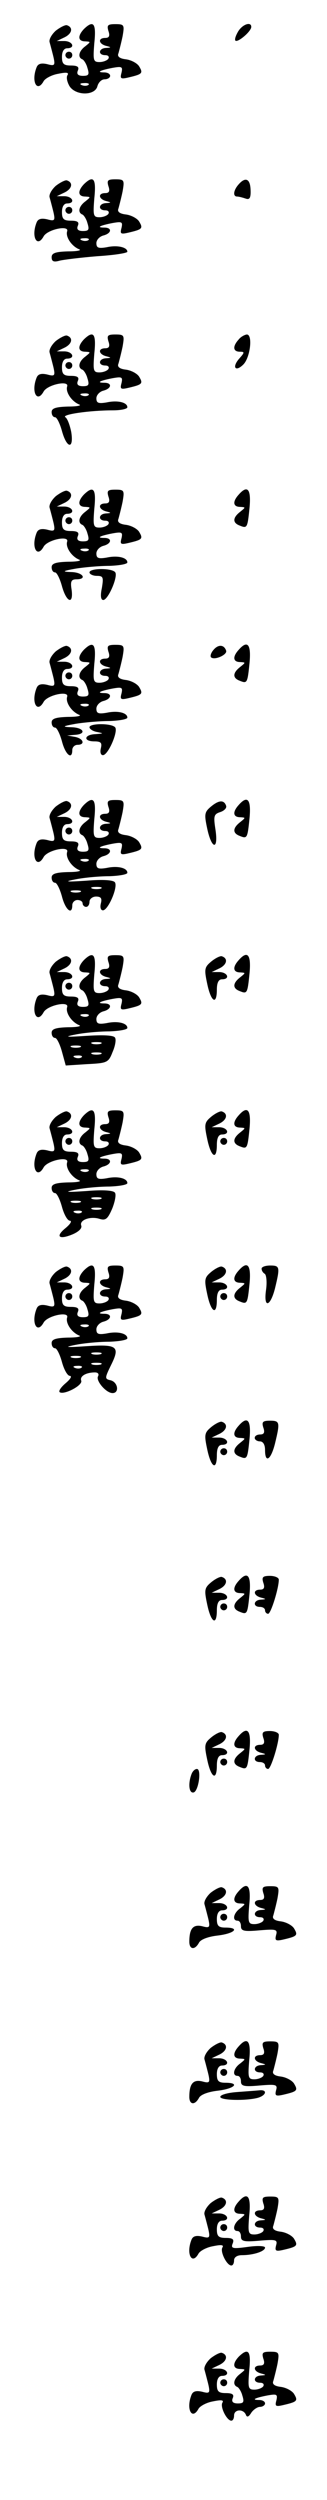 <?xml version="1.0" standalone="no"?>
<!DOCTYPE svg PUBLIC "-//W3C//DTD SVG 20010904//EN"
 "http://www.w3.org/TR/2001/REC-SVG-20010904/DTD/svg10.dtd">
<svg version="1.0" xmlns="http://www.w3.org/2000/svg"
 width="95pt" height="725pt" viewBox="0 0 95 725"
 preserveAspectRatio="xMidYMid meet">
<g transform="translate(0,725) scale(0.1,-0.1)"
fill="#000000" stroke="none">
<path d="M162 7161 c-12 -11 -20 -25 -18 -33 2 -7 7 -26 11 -42 6 -26 4 -28
-18 -22 -18 4 -27 1 -31 -10 -16 -41 2 -74 21 -39 5 8 24 18 42 21 24 5 32 4
27 -4 -4 -6 -1 -20 6 -32 18 -28 74 -28 81 0 3 11 12 20 21 20 9 0 16 5 16 10
0 6 -8 10 -17 10 -24 0 -13 6 23 13 28 5 31 4 27 -14 -5 -18 -2 -19 23 -13 38
9 40 12 28 32 -6 9 -23 18 -38 20 -18 2 -26 8 -22 17 2 7 8 30 12 49 6 34 5
36 -21 36 -22 0 -25 -3 -20 -20 5 -14 2 -20 -9 -20 -22 0 -20 -17 2 -23 16 -4
16 -5 0 -6 -22 -1 -24 -21 -2 -21 8 0 12 -4 9 -10 -3 -5 -15 -10 -26 -10 -18
0 -19 5 -15 55 6 57 -2 68 -30 41 -19 -20 -18 -36 4 -36 16 -1 16 -1 0 -14
-19 -14 -23 -32 -9 -38 4 -1 12 -13 15 -25 6 -19 4 -23 -13 -23 -14 0 -19 5
-15 15 5 11 -1 15 -20 15 -21 0 -26 5 -26 25 0 16 6 25 15 25 24 0 17 20 -7
21 l-23 0 23 11 c22 11 25 29 6 35 -5 1 -19 -6 -32 -16z m95 -157 c-3 -3 -12
-4 -19 -1 -8 3 -5 6 6 6 11 1 17 -2 13 -5z"/>
<path d="M692 7159 c-7 -12 -11 -23 -8 -27 7 -6 46 27 46 40 0 16 -25 8 -38
-13z"/>
<path d="M190 7090 c0 -5 5 -10 10 -10 6 0 10 5 10 10 0 6 -4 10 -10 10 -5 0
-10 -4 -10 -10z"/>
<path d="M162 6711 c-12 -11 -20 -25 -18 -33 2 -7 7 -26 11 -42 6 -26 4 -28
-18 -22 -18 4 -27 1 -31 -10 -16 -41 2 -74 21 -39 12 20 75 33 68 14 -5 -16
13 -43 35 -52 8 -3 -6 -6 -32 -6 -37 -1 -48 -5 -48 -17 0 -12 6 -15 23 -10 12
3 61 9 110 13 48 3 87 9 87 13 0 13 -29 20 -60 13 -24 -4 -30 -2 -30 12 0 9 9
19 20 22 24 6 27 23 3 23 -24 0 -13 6 23 13 28 5 31 4 27 -14 -5 -18 -2 -19
23 -13 38 9 40 12 28 32 -6 9 -23 18 -38 20 -18 2 -26 8 -22 17 2 7 8 30 12
49 6 34 5 36 -21 36 -22 0 -25 -3 -20 -20 5 -14 2 -20 -9 -20 -22 0 -20 -17 2
-23 16 -4 16 -5 0 -6 -22 -1 -24 -21 -2 -21 8 0 12 -4 9 -10 -3 -5 -15 -10
-26 -10 -18 0 -19 5 -15 55 6 57 -2 68 -30 41 -19 -20 -18 -36 4 -36 16 -1 16
-1 0 -14 -19 -14 -23 -32 -9 -38 4 -1 12 -13 15 -25 6 -19 4 -23 -13 -23 -14
0 -19 5 -15 15 5 11 -1 15 -20 15 -21 0 -26 5 -26 25 0 16 6 25 15 25 24 0 17
20 -7 21 l-23 0 23 11 c22 11 25 29 6 35 -5 1 -19 -6 -32 -16z m95 -157 c-3
-3 -12 -4 -19 -1 -8 3 -5 6 6 6 11 1 17 -2 13 -5z"/>
<path d="M693 6715 c-15 -17 -17 -35 -4 -35 5 0 16 -3 25 -6 11 -4 15 2 14 25
-1 33 -15 39 -35 16z"/>
<path d="M190 6640 c0 -5 5 -10 10 -10 6 0 10 5 10 10 0 6 -4 10 -10 10 -5 0
-10 -4 -10 -10z"/>
<path d="M162 6261 c-12 -11 -20 -25 -18 -33 2 -7 7 -26 11 -42 6 -26 4 -28
-18 -22 -18 4 -27 1 -31 -10 -16 -41 2 -74 21 -39 12 20 75 33 68 14 -5 -16
13 -43 35 -52 8 -3 -6 -6 -32 -6 -36 -1 -48 -5 -48 -16 0 -8 4 -15 10 -15 5 0
14 -18 20 -40 14 -51 35 -54 27 -3 -4 20 -11 39 -17 43 -13 8 71 20 138 20 23
0 42 4 42 9 0 14 -28 21 -60 14 -24 -4 -30 -2 -30 12 0 9 9 19 20 22 24 6 27
23 3 23 -24 0 -13 6 23 13 28 5 31 4 27 -14 -5 -18 -2 -19 23 -13 38 9 40 12
28 32 -6 9 -23 18 -38 20 -18 2 -26 8 -22 17 2 7 8 30 12 49 6 34 5 36 -21 36
-22 0 -25 -3 -20 -20 5 -14 2 -20 -9 -20 -22 0 -20 -17 2 -23 16 -4 16 -5 0
-6 -22 -1 -24 -21 -2 -21 8 0 12 -4 9 -10 -3 -5 -15 -10 -26 -10 -18 0 -19 5
-15 55 6 57 -2 68 -30 41 -19 -20 -18 -36 4 -36 16 -1 16 -1 0 -14 -19 -14
-23 -32 -9 -38 4 -1 12 -13 15 -25 6 -19 4 -23 -13 -23 -14 0 -19 5 -15 15 5
11 -1 15 -20 15 -21 0 -26 5 -26 25 0 16 6 25 15 25 24 0 17 20 -7 21 l-23 0
23 11 c22 11 25 29 6 35 -5 1 -19 -6 -32 -16z m95 -157 c-3 -3 -12 -4 -19 -1
-8 3 -5 6 6 6 11 1 17 -2 13 -5z"/>
<path d="M693 6265 c-18 -20 -16 -35 4 -35 14 0 14 -2 -2 -20 -22 -25 -11 -40
12 -17 20 20 28 87 10 87 -7 -1 -18 -7 -24 -15z"/>
<path d="M190 6190 c0 -5 5 -10 10 -10 6 0 10 5 10 10 0 6 -4 10 -10 10 -5 0
-10 -4 -10 -10z"/>
<path d="M162 5811 c-12 -11 -20 -25 -18 -33 2 -7 7 -26 11 -42 6 -26 4 -28
-18 -22 -18 4 -27 1 -31 -10 -16 -41 2 -74 21 -39 12 20 75 33 68 14 -5 -16
13 -43 35 -52 8 -3 -6 -6 -32 -6 -36 -1 -48 -5 -48 -16 0 -8 4 -15 10 -15 5 0
14 -18 20 -40 13 -47 34 -55 28 -10 -4 24 -1 30 14 30 32 0 19 20 -14 21 -29
1 -27 3 12 10 25 4 69 8 98 8 28 1 52 5 52 10 0 14 -28 21 -60 14 -24 -4 -30
-2 -30 12 0 9 9 19 20 22 24 6 27 23 3 23 -24 0 -13 6 23 13 28 5 31 4 27 -14
-5 -18 -2 -19 23 -13 38 9 40 12 28 32 -6 9 -23 18 -38 20 -18 2 -26 8 -22 17
2 7 8 30 12 49 6 34 5 36 -21 36 -22 0 -25 -3 -20 -20 5 -14 2 -20 -9 -20 -22
0 -20 -17 2 -23 16 -4 16 -5 0 -6 -22 -1 -24 -21 -2 -21 8 0 12 -4 9 -10 -3
-5 -15 -10 -26 -10 -18 0 -19 5 -15 55 6 57 -2 68 -30 41 -19 -20 -18 -36 4
-36 16 -1 16 -1 0 -14 -19 -14 -23 -32 -9 -38 4 -1 12 -13 15 -25 6 -19 4 -23
-13 -23 -14 0 -19 5 -15 15 5 11 -1 15 -20 15 -21 0 -26 5 -26 25 0 16 6 25
15 25 24 0 17 20 -7 21 l-23 0 23 11 c22 11 25 29 6 35 -5 1 -19 -6 -32 -16z
m95 -157 c-3 -3 -12 -4 -19 -1 -8 3 -5 6 6 6 11 1 17 -2 13 -5z"/>
<path d="M693 5815 c-18 -20 -16 -35 5 -35 16 -1 16 -1 0 -14 -22 -17 -23 -32
-2 -40 22 -9 23 -8 29 52 5 54 -6 67 -32 37z"/>
<path d="M190 5740 c0 -5 5 -10 10 -10 6 0 10 5 10 10 0 6 -4 10 -10 10 -5 0
-10 -4 -10 -10z"/>
<path d="M260 5590 c0 -5 10 -10 21 -10 19 0 20 -4 15 -35 -5 -23 -3 -35 4
-35 14 0 43 67 35 80 -8 13 -75 13 -75 0z"/>
<path d="M162 5361 c-12 -11 -20 -25 -18 -33 2 -7 7 -26 11 -42 6 -26 4 -28
-18 -22 -18 4 -27 1 -31 -10 -16 -41 2 -74 21 -39 12 20 75 33 68 14 -5 -16
13 -43 35 -52 8 -3 -6 -6 -32 -6 -36 -1 -48 -5 -48 -16 0 -8 4 -15 10 -15 5 0
14 -18 20 -40 10 -39 30 -55 30 -25 0 8 7 15 15 15 23 0 18 18 -7 23 l-23 4
23 2 c34 2 26 21 -10 22 -29 1 -27 3 12 10 25 4 69 8 98 8 28 1 52 5 52 10 0
14 -28 21 -60 14 -24 -4 -30 -2 -30 12 0 9 9 19 20 22 24 6 27 23 3 23 -24 0
-13 6 23 13 28 5 31 4 27 -14 -5 -18 -2 -19 23 -13 38 9 40 12 28 32 -6 9 -23
18 -38 20 -18 2 -26 8 -22 17 2 7 8 30 12 49 6 34 5 36 -21 36 -22 0 -25 -3
-20 -20 5 -14 2 -20 -9 -20 -22 0 -20 -17 2 -23 16 -4 16 -5 0 -6 -22 -1 -24
-21 -2 -21 8 0 12 -4 9 -10 -3 -5 -15 -10 -26 -10 -18 0 -19 5 -15 55 6 57 -2
68 -30 41 -19 -20 -18 -36 4 -36 16 -1 16 -1 0 -14 -19 -14 -23 -32 -9 -38 4
-1 12 -13 15 -25 6 -19 4 -23 -13 -23 -14 0 -19 5 -15 15 5 11 -1 15 -20 15
-21 0 -26 5 -26 25 0 16 6 25 15 25 24 0 17 20 -7 21 l-23 0 23 11 c22 11 25
29 6 35 -5 1 -19 -6 -32 -16z m95 -157 c-3 -3 -12 -4 -19 -1 -8 3 -5 6 6 6 11
1 17 -2 13 -5z"/>
<path d="M620 5365 c-7 -8 -10 -18 -7 -21 9 -10 48 7 44 19 -6 18 -23 19 -37
2z"/>
<path d="M693 5365 c-18 -20 -16 -35 5 -35 16 -1 16 -1 0 -14 -22 -17 -23 -32
-2 -40 22 -9 23 -8 29 52 5 54 -6 67 -32 37z"/>
<path d="M190 5290 c0 -5 5 -10 10 -10 6 0 10 5 10 10 0 6 -4 10 -10 10 -5 0
-10 -4 -10 -10z"/>
<path d="M260 5141 c0 -5 10 -12 23 -14 19 -4 18 -4 -5 -6 -34 -1 -37 -21 -4
-21 19 0 23 -4 19 -20 -3 -12 0 -20 6 -20 15 0 44 67 36 80 -8 13 -75 13 -75
1z"/>
<path d="M162 4911 c-12 -11 -20 -25 -18 -33 2 -7 7 -26 11 -42 6 -26 4 -28
-18 -22 -18 4 -27 1 -31 -10 -16 -41 2 -74 21 -39 12 20 75 33 68 14 -5 -16
13 -43 35 -52 8 -3 -6 -6 -32 -6 -36 -1 -48 -5 -48 -16 0 -8 4 -15 10 -15 5 0
14 -18 20 -40 10 -39 30 -55 30 -25 0 8 7 15 15 15 8 0 15 -4 15 -10 0 -5 5
-10 10 -10 6 0 10 7 10 15 0 8 9 15 19 15 14 0 18 -5 14 -20 -3 -12 0 -20 6
-20 15 0 44 67 35 81 -4 7 -35 9 -83 5 -60 -4 -67 -3 -31 4 25 5 69 9 98 9 28
1 52 5 52 10 0 14 -28 21 -60 14 -24 -4 -30 -2 -30 12 0 9 9 19 20 22 24 6 27
23 3 23 -24 0 -13 6 23 13 28 5 31 4 27 -14 -5 -18 -2 -19 23 -13 38 9 40 12
28 32 -6 9 -23 18 -38 20 -18 2 -26 8 -22 17 2 7 8 30 12 49 6 34 5 36 -21 36
-22 0 -25 -3 -20 -20 5 -14 2 -20 -9 -20 -22 0 -20 -17 2 -23 16 -4 16 -5 0
-6 -22 -1 -24 -21 -2 -21 8 0 12 -4 9 -10 -3 -5 -15 -10 -26 -10 -18 0 -19 5
-15 55 6 57 -2 68 -30 41 -19 -20 -18 -36 4 -36 16 -1 16 -1 0 -14 -19 -14
-23 -32 -9 -38 4 -1 12 -13 15 -25 6 -19 4 -23 -13 -23 -14 0 -19 5 -15 15 5
11 -1 15 -20 15 -21 0 -26 5 -26 25 0 16 6 25 15 25 24 0 17 20 -7 21 l-23 0
23 11 c22 11 25 29 6 35 -5 1 -19 -6 -32 -16z m95 -157 c-3 -3 -12 -4 -19 -1
-8 3 -5 6 6 6 11 1 17 -2 13 -5z m36 -81 c-7 -2 -19 -2 -25 0 -7 3 -2 5 12 5
14 0 19 -2 13 -5z m-60 -10 c-7 -2 -19 -2 -25 0 -7 3 -2 5 12 5 14 0 19 -2 13
-5z"/>
<path d="M613 4911 c-19 -16 -20 -22 -11 -64 13 -61 33 -63 24 -3 -6 39 -5 45
14 51 12 4 19 12 17 18 -6 18 -21 17 -44 -2z"/>
<path d="M693 4915 c-18 -20 -16 -35 5 -35 16 -1 16 -1 0 -14 -22 -17 -23 -32
-2 -40 22 -9 23 -8 29 52 5 54 -6 67 -32 37z"/>
<path d="M190 4840 c0 -5 5 -10 10 -10 6 0 10 5 10 10 0 6 -4 10 -10 10 -5 0
-10 -4 -10 -10z"/>
<path d="M162 4461 c-12 -11 -20 -25 -18 -33 2 -7 7 -26 11 -42 6 -26 4 -28
-18 -22 -18 4 -27 1 -31 -10 -16 -41 2 -74 21 -39 12 20 75 33 68 14 -5 -16
13 -43 35 -52 8 -3 -6 -6 -32 -6 -36 -1 -48 -5 -48 -16 0 -8 4 -15 10 -15 5 0
14 -18 20 -40 l11 -40 62 4 c58 3 62 4 74 35 8 18 11 37 7 42 -4 7 -36 8 -83
5 -60 -4 -67 -3 -31 4 25 5 69 9 98 9 28 1 52 5 52 10 0 14 -28 21 -60 14 -24
-4 -30 -2 -30 12 0 9 9 19 20 22 24 6 27 23 3 23 -24 0 -13 6 23 13 28 5 31 4
27 -14 -5 -18 -2 -19 23 -13 38 9 40 12 28 32 -6 9 -23 18 -38 20 -18 2 -26 8
-22 17 2 7 8 30 12 49 6 34 5 36 -21 36 -22 0 -25 -3 -20 -20 5 -14 2 -20 -9
-20 -22 0 -20 -17 2 -23 16 -4 16 -5 0 -6 -22 -1 -24 -21 -2 -21 8 0 12 -4 9
-10 -3 -5 -15 -10 -26 -10 -18 0 -19 5 -15 55 6 57 -2 68 -30 41 -19 -20 -18
-36 4 -36 16 -1 16 -1 0 -14 -19 -14 -23 -32 -9 -38 4 -1 12 -13 15 -25 6 -19
4 -23 -13 -23 -14 0 -19 5 -15 15 5 11 -1 15 -20 15 -21 0 -26 5 -26 25 0 16
6 25 15 25 24 0 17 20 -7 21 l-23 0 23 11 c22 11 25 29 6 35 -5 1 -19 -6 -32
-16z m95 -157 c-3 -3 -12 -4 -19 -1 -8 3 -5 6 6 6 11 1 17 -2 13 -5z m36 -81
c-7 -2 -19 -2 -25 0 -7 3 -2 5 12 5 14 0 19 -2 13 -5z m-60 -10 c-7 -2 -19 -2
-25 0 -7 3 -2 5 12 5 14 0 19 -2 13 -5z m60 -20 c-7 -2 -19 -2 -25 0 -7 3 -2
5 12 5 14 0 19 -2 13 -5z m-56 -9 c-3 -3 -12 -4 -19 -1 -8 3 -5 6 6 6 11 1 17
-2 13 -5z"/>
<path d="M613 4461 c-19 -16 -20 -22 -11 -64 11 -53 28 -63 28 -17 0 20 5 30
15 30 24 0 17 20 -7 21 l-23 0 23 11 c22 11 25 29 6 35 -5 1 -19 -6 -31 -16z"/>
<path d="M693 4465 c-18 -20 -16 -35 5 -35 16 -1 16 -1 0 -14 -22 -17 -23 -32
-2 -40 22 -9 23 -8 29 52 5 54 -6 67 -32 37z"/>
<path d="M190 4390 c0 -5 5 -10 10 -10 6 0 10 5 10 10 0 6 -4 10 -10 10 -5 0
-10 -4 -10 -10z"/>
<path d="M162 4011 c-12 -11 -20 -25 -18 -33 2 -7 7 -26 11 -42 6 -26 4 -28
-18 -22 -18 4 -27 1 -31 -10 -16 -41 2 -74 21 -39 12 20 75 33 68 14 -5 -16
13 -43 35 -52 8 -3 -6 -6 -32 -6 -36 -1 -48 -5 -48 -16 0 -8 4 -15 10 -15 5 0
14 -18 20 -40 6 -22 16 -40 23 -40 7 -1 1 -10 -12 -21 -31 -25 -20 -35 19 -19
19 8 29 18 26 26 -6 16 27 28 54 19 17 -5 23 0 36 30 8 20 12 41 8 46 -4 7
-35 9 -83 5 -60 -4 -67 -3 -31 4 25 5 69 9 98 9 28 1 52 5 52 10 0 14 -28 21
-60 14 -24 -4 -30 -2 -30 12 0 9 9 19 20 22 24 6 27 23 3 23 -24 0 -13 6 23
13 28 5 31 4 27 -14 -5 -18 -2 -19 23 -13 38 9 40 12 28 32 -6 9 -23 18 -38
20 -18 2 -26 8 -22 17 2 7 8 30 12 49 6 34 5 36 -21 36 -22 0 -25 -3 -20 -20
5 -14 2 -20 -9 -20 -22 0 -20 -17 2 -23 16 -4 16 -5 0 -6 -22 -1 -24 -21 -2
-21 8 0 12 -4 9 -10 -3 -5 -15 -10 -26 -10 -18 0 -19 5 -15 55 6 57 -2 68 -30
41 -19 -20 -18 -36 4 -36 16 -1 16 -1 0 -14 -19 -14 -23 -32 -9 -38 4 -1 12
-13 15 -25 6 -19 4 -23 -13 -23 -14 0 -19 5 -15 15 5 11 -1 15 -20 15 -21 0
-26 5 -26 25 0 16 6 25 15 25 24 0 17 20 -7 21 l-23 0 23 11 c22 11 25 29 6
35 -5 1 -19 -6 -32 -16z m95 -157 c-3 -3 -12 -4 -19 -1 -8 3 -5 6 6 6 11 1 17
-2 13 -5z m36 -81 c-7 -2 -19 -2 -25 0 -7 3 -2 5 12 5 14 0 19 -2 13 -5z m-60
-10 c-7 -2 -19 -2 -25 0 -7 3 -2 5 12 5 14 0 19 -2 13 -5z m60 -20 c-7 -2 -19
-2 -25 0 -7 3 -2 5 12 5 14 0 19 -2 13 -5z m-56 -9 c-3 -3 -12 -4 -19 -1 -8 3
-5 6 6 6 11 1 17 -2 13 -5z"/>
<path d="M613 4011 c-19 -16 -20 -22 -11 -64 11 -53 28 -63 28 -17 0 20 5 30
15 30 24 0 17 20 -7 21 l-23 0 23 11 c22 11 25 29 6 35 -5 1 -19 -6 -31 -16z"/>
<path d="M693 4015 c-18 -20 -16 -35 5 -35 16 -1 16 -1 0 -14 -22 -17 -23 -32
-2 -40 22 -9 23 -8 29 52 5 54 -6 67 -32 37z"/>
<path d="M190 3940 c0 -5 5 -10 10 -10 6 0 10 5 10 10 0 6 -4 10 -10 10 -5 0
-10 -4 -10 -10z"/>
<path d="M640 3940 c0 -5 5 -10 10 -10 6 0 10 5 10 10 0 6 -4 10 -10 10 -5 0
-10 -4 -10 -10z"/>
<path d="M162 3561 c-12 -11 -20 -25 -18 -33 2 -7 7 -26 11 -42 6 -26 4 -28
-18 -22 -18 4 -27 1 -31 -10 -16 -41 2 -74 21 -39 12 20 75 33 68 14 -5 -16
13 -43 35 -52 8 -3 -6 -6 -32 -6 -36 -1 -48 -5 -48 -16 0 -8 4 -15 10 -15 5 0
14 -18 20 -40 6 -22 16 -40 23 -40 7 -1 1 -10 -12 -21 -13 -11 -21 -22 -18
-26 11 -10 68 19 63 33 -5 13 14 24 40 24 9 0 12 -5 9 -11 -8 -12 23 -49 42
-49 20 0 16 31 -5 37 -18 4 -18 6 0 43 28 56 19 62 -71 56 -60 -4 -67 -3 -31
4 25 5 69 9 98 9 28 1 52 5 52 10 0 14 -28 21 -60 14 -24 -4 -30 -2 -30 12 0
9 9 19 20 22 24 6 27 23 3 23 -24 0 -13 6 23 13 28 5 31 4 27 -14 -5 -18 -2
-19 23 -13 38 9 40 12 28 32 -6 9 -23 18 -38 20 -18 2 -26 8 -22 17 2 7 8 30
12 49 6 34 5 36 -21 36 -22 0 -25 -3 -20 -20 5 -14 2 -20 -9 -20 -22 0 -20
-17 2 -23 16 -4 16 -5 0 -6 -22 -1 -24 -21 -2 -21 8 0 12 -4 9 -10 -3 -5 -15
-10 -26 -10 -18 0 -19 5 -15 55 6 57 -2 68 -30 41 -19 -20 -18 -36 4 -36 16
-1 16 -1 0 -14 -19 -14 -23 -32 -9 -38 4 -1 12 -13 15 -25 6 -19 4 -23 -13
-23 -14 0 -19 5 -15 15 5 11 -1 15 -20 15 -21 0 -26 5 -26 25 0 16 6 25 15 25
24 0 17 20 -7 21 l-23 0 23 11 c22 11 25 29 6 35 -5 1 -19 -6 -32 -16z m95
-157 c-3 -3 -12 -4 -19 -1 -8 3 -5 6 6 6 11 1 17 -2 13 -5z m36 -81 c-7 -2
-19 -2 -25 0 -7 3 -2 5 12 5 14 0 19 -2 13 -5z m-60 -10 c-7 -2 -19 -2 -25 0
-7 3 -2 5 12 5 14 0 19 -2 13 -5z m60 -20 c-7 -2 -19 -2 -25 0 -7 3 -2 5 12 5
14 0 19 -2 13 -5z m-56 -9 c-3 -3 -12 -4 -19 -1 -8 3 -5 6 6 6 11 1 17 -2 13
-5z"/>
<path d="M613 3561 c-19 -16 -20 -22 -11 -64 11 -53 28 -63 28 -17 0 20 5 30
15 30 24 0 17 20 -7 21 l-23 0 23 11 c22 11 25 29 6 35 -5 1 -19 -6 -31 -16z"/>
<path d="M693 3565 c-18 -20 -16 -35 5 -35 16 -1 16 -1 0 -14 -22 -17 -23 -32
-2 -40 22 -9 23 -8 29 52 5 54 -6 67 -32 37z"/>
<path d="M760 3571 c0 -6 4 -12 9 -15 5 -3 7 -24 4 -46 -8 -55 12 -51 26 4 15
62 14 66 -14 66 -14 0 -25 -4 -25 -9z"/>
<path d="M190 3490 c0 -5 5 -10 10 -10 6 0 10 5 10 10 0 6 -4 10 -10 10 -5 0
-10 -4 -10 -10z"/>
<path d="M640 3490 c0 -5 5 -10 10 -10 6 0 10 5 10 10 0 6 -4 10 -10 10 -5 0
-10 -4 -10 -10z"/>
<path d="M613 3111 c-19 -16 -20 -22 -11 -64 11 -53 28 -63 28 -17 0 20 5 30
15 30 24 0 17 20 -7 21 l-23 0 23 11 c22 11 25 29 6 35 -5 1 -19 -6 -31 -16z"/>
<path d="M693 3115 c-18 -20 -16 -35 5 -35 16 -1 16 -1 0 -14 -22 -17 -23 -32
-2 -40 22 -9 23 -8 29 52 5 54 -6 67 -32 37z"/>
<path d="M765 3110 c5 -14 2 -20 -9 -20 -9 0 -16 -4 -16 -10 0 -5 7 -10 15
-10 9 0 15 -9 15 -25 0 -40 17 -29 29 19 15 62 14 66 -15 66 -21 0 -24 -4 -19
-20z"/>
<path d="M640 3040 c0 -5 5 -10 10 -10 6 0 10 5 10 10 0 6 -4 10 -10 10 -5 0
-10 -4 -10 -10z"/>
<path d="M613 2661 c-19 -16 -20 -22 -11 -64 11 -53 28 -63 28 -17 0 20 5 30
15 30 24 0 17 20 -7 21 l-23 0 23 11 c22 11 25 29 6 35 -5 1 -19 -6 -31 -16z"/>
<path d="M693 2665 c-18 -20 -16 -35 5 -35 16 -1 16 -1 0 -14 -22 -17 -23 -32
-2 -40 22 -9 23 -8 29 52 5 54 -6 67 -32 37z"/>
<path d="M765 2660 c5 -14 2 -20 -9 -20 -22 0 -20 -17 2 -23 16 -4 16 -5 0 -6
-22 -1 -24 -21 -3 -21 8 0 15 -4 15 -10 0 -5 4 -10 9 -10 8 0 31 74 31 99 0 6
-12 11 -26 11 -21 0 -24 -4 -19 -20z"/>
<path d="M640 2590 c0 -5 5 -10 10 -10 6 0 10 5 10 10 0 6 -4 10 -10 10 -5 0
-10 -4 -10 -10z"/>
<path d="M613 2211 c-19 -16 -20 -22 -11 -64 11 -53 28 -63 28 -17 0 20 5 30
15 30 24 0 17 20 -7 21 l-23 0 23 11 c22 11 25 29 6 35 -5 1 -19 -6 -31 -16z"/>
<path d="M693 2215 c-18 -20 -16 -35 5 -35 16 -1 16 -1 0 -14 -22 -17 -23 -32
-2 -40 22 -9 23 -8 29 52 5 54 -6 67 -32 37z"/>
<path d="M765 2210 c5 -14 2 -20 -9 -20 -22 0 -20 -17 2 -23 16 -4 16 -5 0 -6
-22 -1 -24 -21 -3 -21 8 0 15 -4 15 -10 0 -5 4 -10 9 -10 8 0 31 74 31 99 0 6
-12 11 -26 11 -21 0 -24 -4 -19 -20z"/>
<path d="M640 2140 c0 -5 5 -10 10 -10 6 0 10 5 10 10 0 6 -4 10 -10 10 -5 0
-10 -4 -10 -10z"/>
<path d="M556 2104 c-10 -27 -7 -56 7 -52 14 5 23 68 9 68 -6 0 -13 -7 -16
-16z"/>
<path d="M612 1761 c-12 -11 -20 -25 -18 -33 2 -7 7 -26 11 -42 6 -26 4 -28
-18 -22 -26 6 -37 -7 -37 -45 0 -23 16 -25 28 -3 5 10 28 18 55 21 49 6 65 23
22 23 -20 0 -25 5 -25 25 0 16 6 25 15 25 24 0 17 20 -7 21 l-23 0 23 11 c22
11 25 29 6 35 -5 1 -19 -6 -32 -16z"/>
<path d="M693 1765 c-18 -20 -16 -35 5 -35 16 -1 16 -1 0 -14 -20 -14 -24 -36
-8 -36 6 0 10 -7 10 -16 0 -14 9 -16 54 -12 48 4 53 3 48 -14 -4 -16 -1 -18
24 -12 38 9 40 12 28 32 -6 9 -23 18 -38 20 -18 2 -26 8 -22 17 2 7 8 30 12
49 6 34 5 36 -21 36 -22 0 -25 -3 -20 -20 5 -14 2 -20 -9 -20 -22 0 -20 -17 2
-23 16 -4 16 -5 0 -6 -22 -1 -24 -21 -2 -21 8 0 12 -4 9 -10 -3 -5 -15 -10
-26 -10 -18 0 -19 5 -15 55 6 57 -5 70 -31 40z"/>
<path d="M640 1690 c0 -5 5 -10 10 -10 6 0 10 5 10 10 0 6 -4 10 -10 10 -5 0
-10 -4 -10 -10z"/>
<path d="M612 1311 c-12 -11 -20 -25 -18 -33 2 -7 7 -26 11 -42 6 -26 4 -28
-18 -22 -26 6 -37 -7 -37 -45 0 -23 16 -25 28 -3 5 10 28 18 55 21 49 6 65 23
22 23 -20 0 -25 5 -25 25 0 16 6 25 15 25 24 0 17 20 -7 21 l-23 0 23 11 c22
11 25 29 6 35 -5 1 -19 -6 -32 -16z"/>
<path d="M693 1315 c-18 -20 -16 -35 5 -35 16 -1 16 -1 0 -14 -20 -14 -24 -36
-8 -36 6 0 10 -7 10 -16 0 -14 9 -16 54 -12 48 4 53 3 48 -14 -4 -16 -1 -18
24 -12 38 9 40 12 28 32 -6 9 -23 18 -38 20 -18 2 -26 8 -22 17 2 7 8 30 12
49 6 34 5 36 -21 36 -22 0 -25 -3 -20 -20 5 -14 2 -20 -9 -20 -22 0 -20 -17 2
-23 16 -4 16 -5 0 -6 -22 -1 -24 -21 -2 -21 8 0 12 -4 9 -10 -3 -5 -15 -10
-26 -10 -18 0 -19 5 -15 55 6 57 -5 70 -31 40z"/>
<path d="M640 1240 c0 -5 5 -10 10 -10 6 0 10 5 10 10 0 6 -4 10 -10 10 -5 0
-10 -4 -10 -10z"/>
<path d="M688 1183 c-27 -2 -48 -8 -48 -14 0 -10 72 -12 108 -3 26 7 30 25 5
22 -10 -1 -39 -3 -65 -5z"/>
<path d="M612 861 c-12 -11 -20 -25 -18 -33 2 -7 7 -26 11 -42 6 -26 4 -28
-18 -22 -18 4 -27 1 -31 -10 -16 -41 2 -74 21 -39 5 8 24 18 42 21 24 5 32 4
27 -4 -7 -12 13 -52 26 -52 5 0 8 7 8 15 0 9 9 15 23 15 33 0 67 11 67 22 0 5
-22 6 -50 2 -44 -6 -50 -5 -44 10 5 12 0 16 -20 16 -21 0 -26 5 -26 25 0 16 6
25 15 25 24 0 17 20 -7 21 l-23 0 23 11 c22 11 25 29 6 35 -5 1 -19 -6 -32
-16z"/>
<path d="M693 865 c-18 -20 -16 -35 5 -35 16 -1 16 -1 0 -14 -20 -14 -24 -36
-8 -36 6 0 10 -7 10 -16 0 -14 9 -16 54 -12 48 4 53 3 48 -14 -4 -16 -1 -18
24 -12 38 9 40 12 28 32 -6 9 -23 18 -38 20 -18 2 -26 8 -22 17 2 7 8 30 12
49 6 34 5 36 -21 36 -22 0 -25 -3 -20 -20 5 -14 2 -20 -9 -20 -22 0 -20 -17 2
-23 16 -4 16 -5 0 -6 -22 -1 -24 -21 -2 -21 8 0 12 -4 9 -10 -3 -5 -15 -10
-26 -10 -18 0 -19 5 -15 55 6 57 -5 70 -31 40z"/>
<path d="M640 790 c0 -5 5 -10 10 -10 6 0 10 5 10 10 0 6 -4 10 -10 10 -5 0
-10 -4 -10 -10z"/>
<path d="M612 411 c-12 -11 -20 -25 -18 -33 2 -7 7 -26 11 -42 6 -26 4 -28
-18 -22 -18 4 -27 1 -31 -10 -16 -41 2 -74 21 -39 5 8 24 18 42 21 24 5 32 4
27 -4 -7 -12 13 -52 26 -52 5 0 8 7 8 15 0 18 26 20 34 3 3 -9 8 -8 16 5 6 9
18 17 25 17 8 0 15 5 15 10 0 6 -8 10 -17 10 -24 0 -13 6 23 13 28 5 31 4 27
-14 -5 -18 -2 -19 23 -13 38 9 40 12 28 32 -6 9 -23 18 -38 20 -18 2 -26 8
-22 17 2 7 8 30 12 49 6 34 5 36 -21 36 -22 0 -25 -3 -20 -20 5 -14 2 -20 -9
-20 -22 0 -20 -17 2 -23 16 -4 16 -5 0 -6 -22 -1 -24 -21 -2 -21 8 0 12 -4 9
-10 -3 -5 -15 -10 -26 -10 -18 0 -19 5 -15 55 6 57 -2 68 -30 41 -19 -20 -18
-36 4 -36 16 -1 16 -1 0 -14 -19 -14 -23 -32 -9 -38 4 -1 12 -13 15 -25 6 -19
4 -23 -13 -23 -14 0 -19 5 -15 15 5 11 -1 15 -20 15 -21 0 -26 5 -26 25 0 16
6 25 15 25 24 0 17 20 -7 21 l-23 0 23 11 c22 11 25 29 6 35 -5 1 -19 -6 -32
-16z"/>
<path d="M640 340 c0 -5 5 -10 10 -10 6 0 10 5 10 10 0 6 -4 10 -10 10 -5 0
-10 -4 -10 -10z"/>
</g>
</svg>
